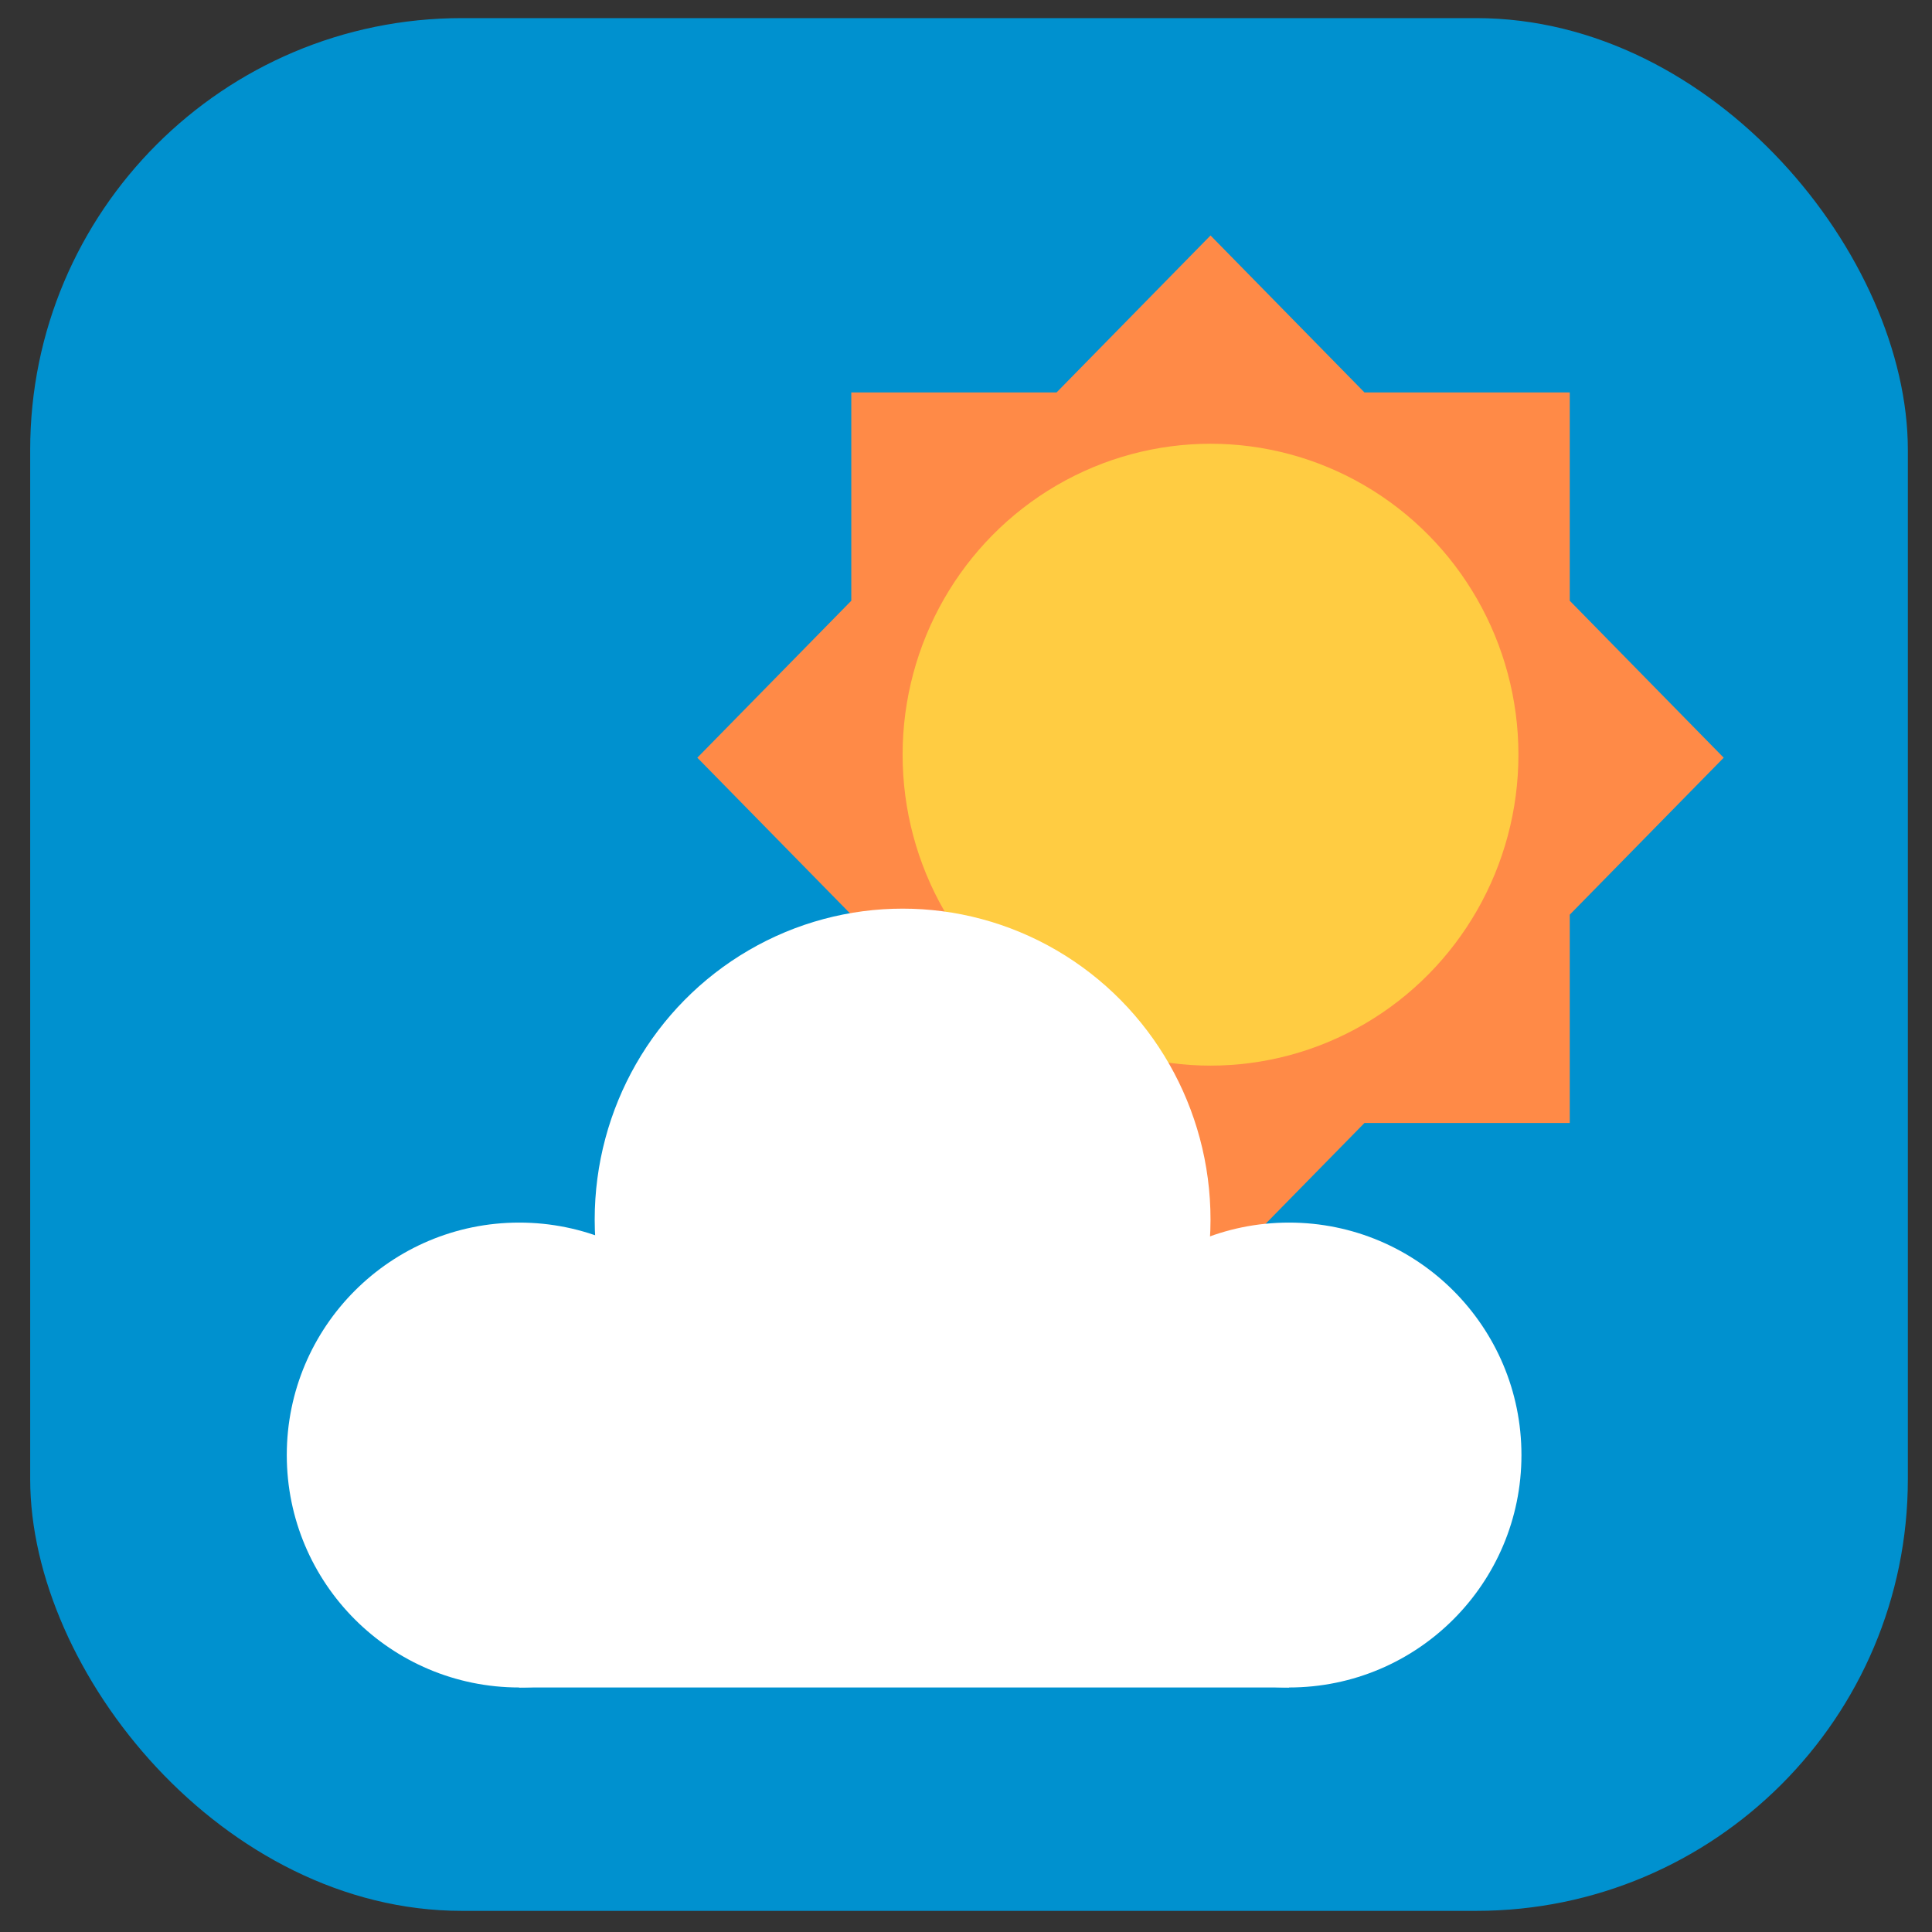 <?xml version="1.0" encoding="UTF-8"?>
<svg id="_图层_1" data-name="图层_1" xmlns="http://www.w3.org/2000/svg" version="1.1" viewBox="0 0 64 64" width="22" height="22">
  <rect x="0" y="0" width="64" height="64" fill="#333333" stroke="none"/>
  <!-- Generator: Adobe Illustrator 29.0.1, SVG Export Plug-In . SVG Version: 2.1.0 Build 192)  -->
  <defs>
    <style>
      .st0, .st1, .st2 {
        fill: #fff;
      }

      .st3 {
        fill: #ffcc42;
      }

      .st4 {
        fill: #0091cf;
      }

      .st5, .st1, .st6 {
        opacity: 0;
      }

      .st5, .st1, .st6, .st2 {
        isolation: isolate;
      }

      .st6 {
        fill: #0d0d08;
      }

      .st7 {
        fill: #ff8a47;
      }

      .st2 {
        opacity: 0;
      }
    </style>
  </defs>
  <rect class="st4" x="1" y=".6" width="62.2" height="62.7" rx="14.3" ry="14.3"/>
  <path class="st1" d="M40.1,7.8l-5.1,5.2h-6.8v1.7h6.8l5.1-5.2,5.1,5.2h6.8v-1.7h-6.8l-5.1-5.2ZM28.2,19.8l-5.1,5.2.9.9,4.3-4.3v-1.7ZM52.1,19.8v1.7l4.3,4.3.9-.9-5.1-5.2Z"/>
  <path class="st6" d="M53.8,36.2c0,6.4-2.5,12.3-6.6,16.6-4.3,4.6-11.6,0-18.3,0s-12,4.5-16.4-.2c-4-4.3-6.4-10.1-6.4-16.4,0-13.3,10.7-24.1,23.8-24.1s23.8,10.8,23.8,24.1Z"/>
  <path class="st4" d="M53.8,35.4c0,6.4-2.5,12.3-6.6,16.6-4.3,4.6-11.6,0-18.3,0s-12,4.5-16.4-.2c-4-4.3-6.4-10.1-6.4-16.4,0-13.3,10.7-24.1,23.8-24.1s23.8,10.8,23.8,24.1Z"/>
  <path class="st2" d="M29.9,11.3c-13.2,0-23.8,10.8-23.8,24.1s0,.2,0,.3c.3-13,10.8-23.5,23.8-23.5s23.5,10.5,23.8,23.5c0,0,0-.2,0-.3,0-13.3-10.7-24.1-23.8-24.1Z"/>
  <path class="st6" d="M40.1,8.6l-5.1,5.2h-6.8v6.9l-5.1,5.2,5.1,5.2v6.9h6.8l5.1,5.2,5.1-5.2h6.8v-6.9l5.1-5.2-5.1-5.2v-6.9h-6.8l-5.1-5.2Z"/>
  <path class="st7" d="M40.1,7.8l-5.1,5.2h-6.8v6.9l-5.1,5.2,5.1,5.2v6.9h6.8l5.1,5.2,5.1-5.2h6.8v-6.9l5.1-5.2-5.1-5.2v-6.9h-6.8l-5.1-5.2Z"/>
  <ellipse class="st6" cx="40.1" cy="25.8" rx="10.2" ry="10.3"/>
  <ellipse class="st3" cx="40.1" cy="25" rx="10.2" ry="10.3"/>
  <ellipse class="st5" cx="30.4" cy="42.4" rx="9.7" ry="9.8"/>
  <path class="st5" d="M29.9,31c-5.6,0-10.2,4.6-10.2,10.3,0,.2,0,.3,0,.5-.8-.3-1.7-.5-2.6-.5-4.2,0-7.7,3.5-7.7,7.7s3.4,7.7,7.7,7.7h25.5c4.2,0,7.7-3.5,7.7-7.7s-3.4-7.7-7.7-7.7c-.9,0-1.8.2-2.6.5,0-.2,0-.3,0-.5,0-5.7-4.6-10.3-10.2-10.3Z"/>
  <ellipse class="st0" cx="17.2" cy="48.2" rx="7.7" ry="7.7"/>
  <ellipse class="st0" cx="29.9" cy="40.4" rx="10.2" ry="10.3"/>
  <ellipse class="st0" cx="42.7" cy="48.2" rx="7.7" ry="7.7"/>
  <rect class="st0" x="17.2" y="45.6" width="25.5" height="10.3"/>
  <path class="st1" d="M40.1,14.6c-5.6,0-10.2,4.6-10.2,10.3,0,.1,0,.2,0,.3.3-5.5,4.8-9.8,10.2-9.8,5.5,0,10,4.4,10.2,9.9,0-.1,0-.3,0-.4,0-5.7-4.6-10.3-10.2-10.3Z"/>
  <path class="st1" d="M40.1,7.8l-5.1,5.2h-6.8v.9h6.8l5.1-5.2,5.1,5.2h6.8v-.9h-6.8l-5.1-5.2ZM28.2,19.8l-5.1,5.2.4.4,4.7-4.7v-.9ZM52.1,19.8v.9l4.7,4.7.4-.4-5.1-5.2Z"/>
</svg>
